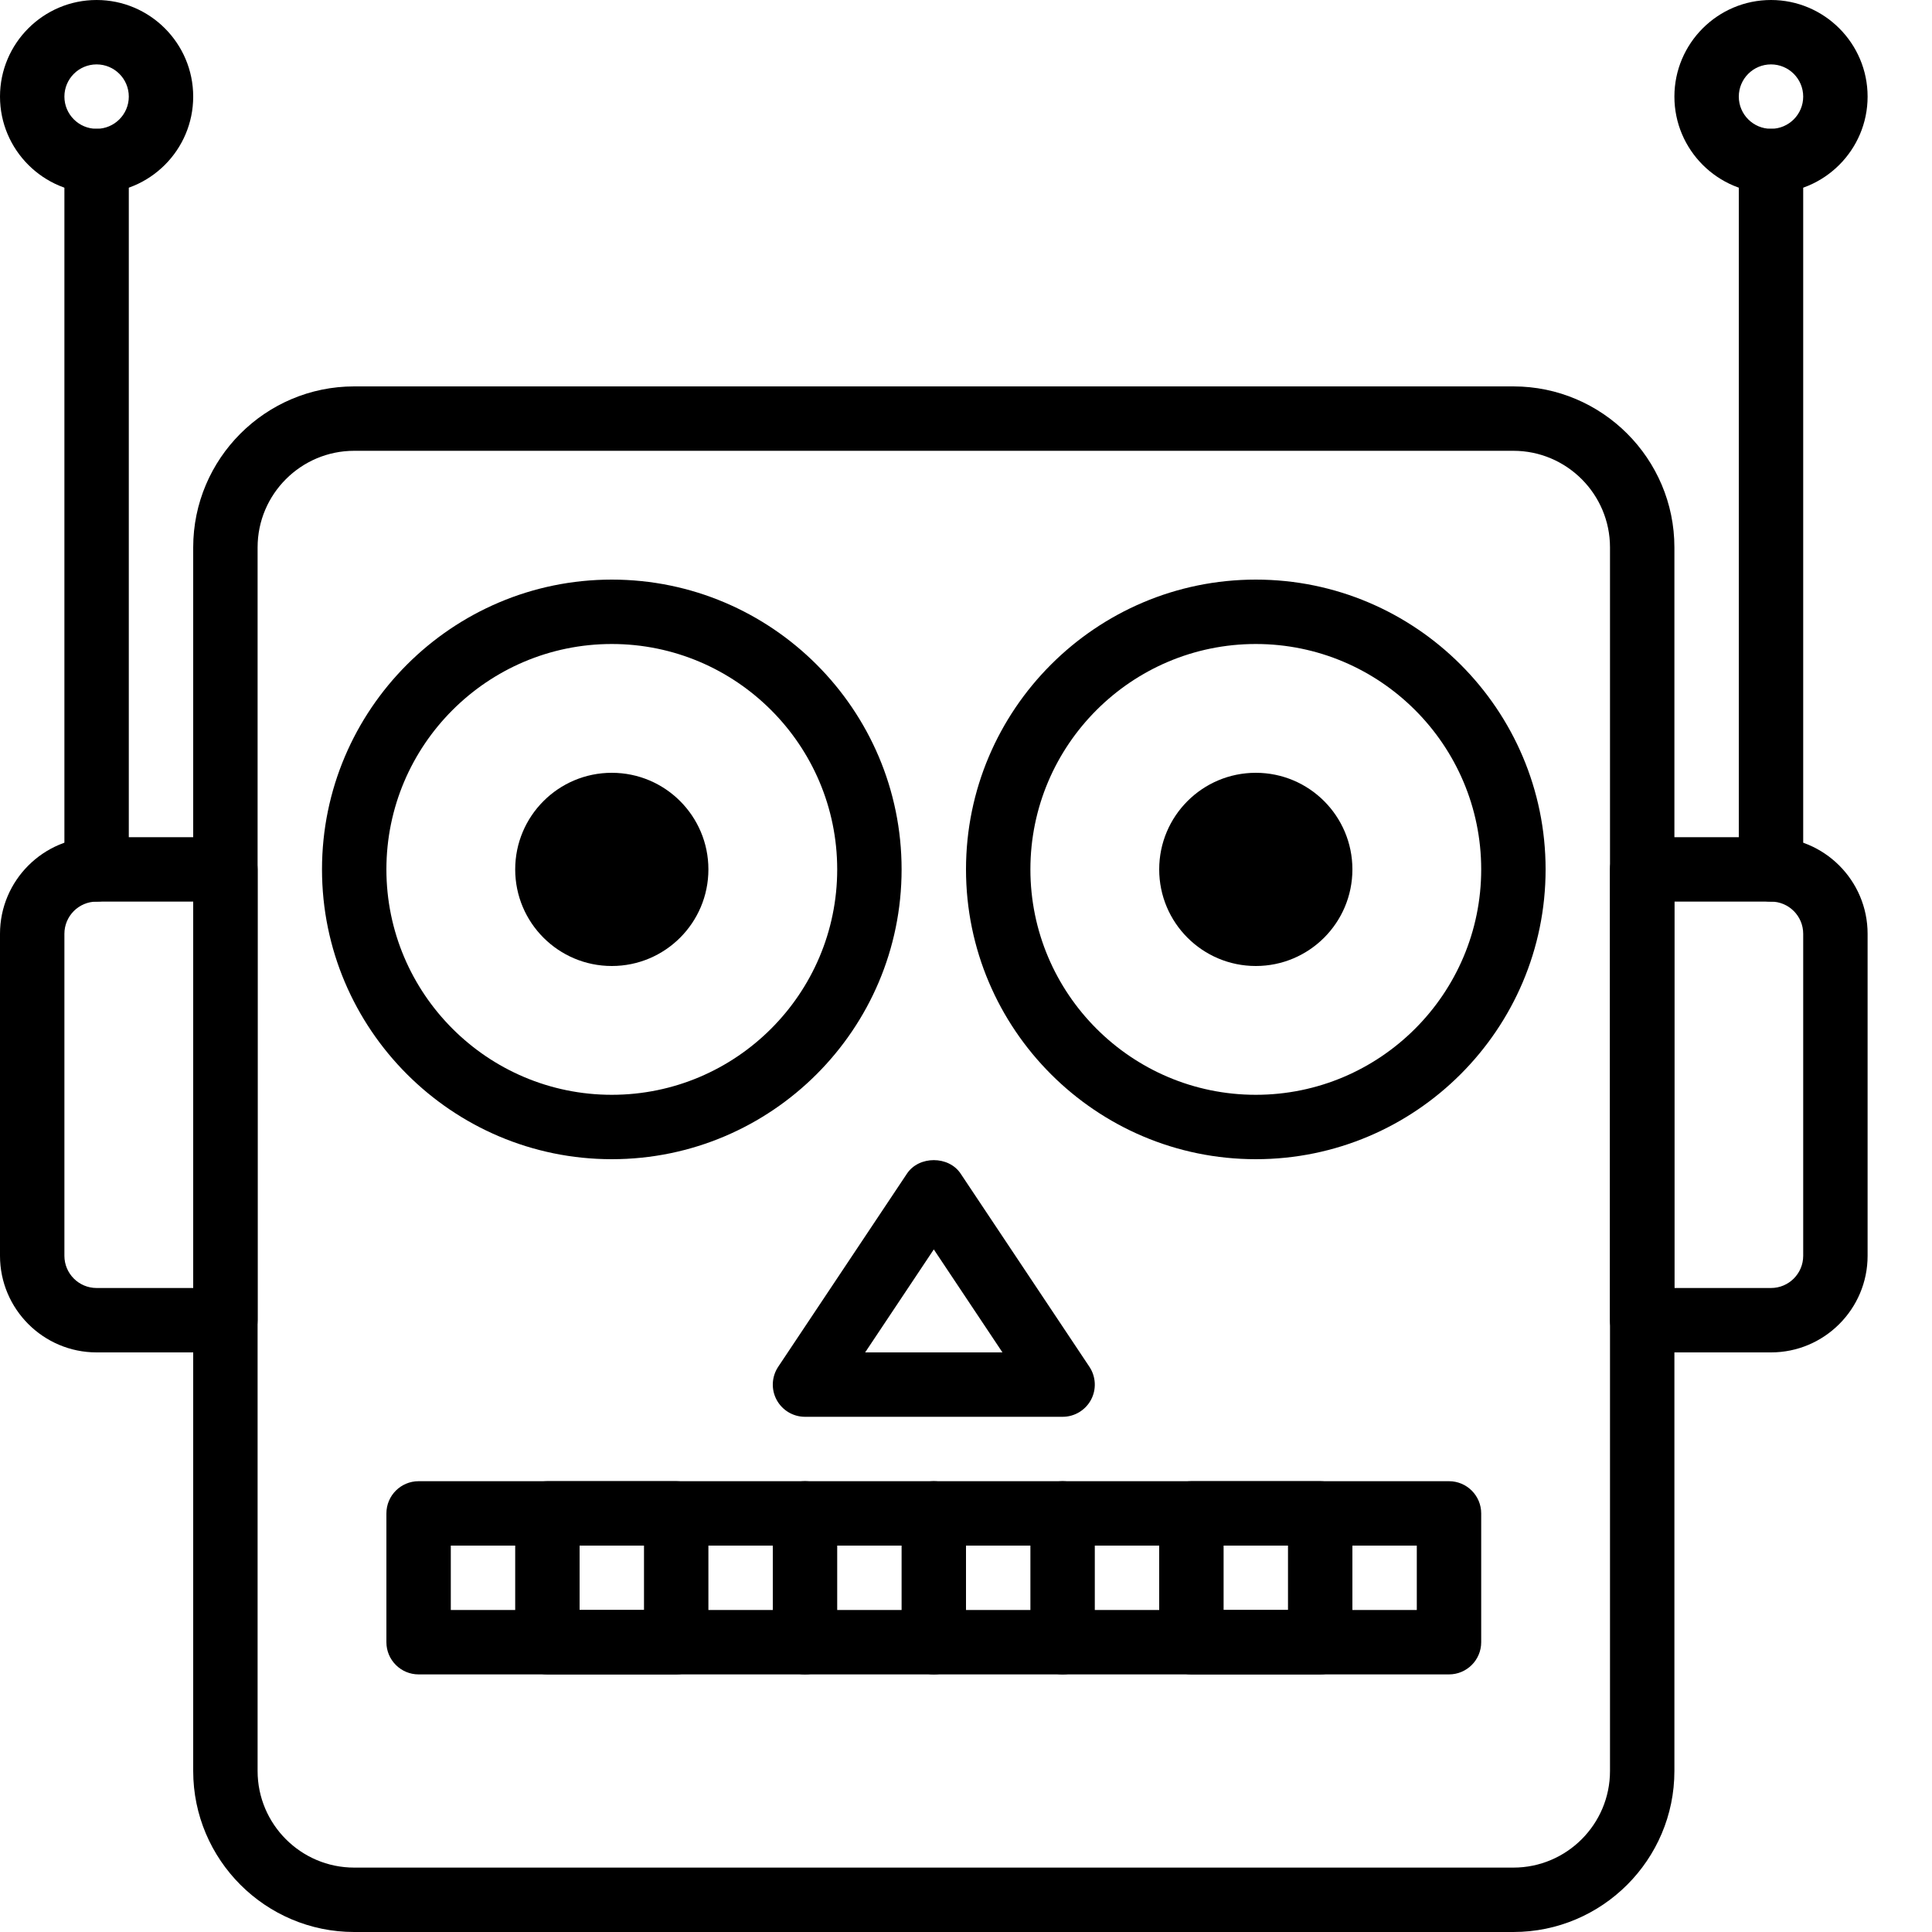 <?xml version="1.0" encoding="iso-8859-1"?>
<!-- Generator: Adobe Illustrator 19.2.1, SVG Export Plug-In . SVG Version: 6.00 Build 0)  -->
<svg version="1.1" xmlns="http://www.w3.org/2000/svg" xmlns:xlink="http://www.w3.org/1999/xlink" x="0px" y="0px"
	 viewBox="0 0 30 30" style="enable-background:new 0 0 30 30;" xml:space="preserve">
<g id="Retro_Bot_1">
	<g id="Retro_bot_1">
		<g>
			<path d="M23.5,30h-18C4.122,30,3,28.878,3,27.5v-19C3,7.122,4.122,6,5.5,6h18C24.878,6,26,7.122,26,8.5v19
				C26,28.878,24.878,30,23.5,30z M5.5,7C4.673,7,4,7.673,4,8.5v19C4,28.327,4.673,29,5.5,29h18c0.827,0,1.5-0.673,1.5-1.5v-19
				C25,7.673,24.327,7,23.5,7H5.5z"/>
		</g>
		<g>
			<path d="M3.5,21h-2C0.673,21,0,20.327,0,19.5v-5C0,13.673,0.673,13,1.5,13h2C3.776,13,4,13.224,4,13.5v7
				C4,20.776,3.776,21,3.5,21z M1.5,14C1.224,14,1,14.224,1,14.5v5C1,19.776,1.224,20,1.5,20H3v-6H1.5z"/>
		</g>
		<g>
			<path d="M1.5,14C1.224,14,1,13.776,1,13.5v-11C1,2.224,1.224,2,1.5,2S2,2.224,2,2.5v11C2,13.776,1.776,14,1.5,14z"/>
		</g>
		<g>
			<path d="M22.5,26h-16C6.224,26,6,25.776,6,25.5v-2C6,23.224,6.224,23,6.5,23h16c0.276,0,0.5,0.224,0.5,0.5v2
				C23,25.776,22.776,26,22.5,26z M7,25h15v-1H7V25z"/>
		</g>
		<g>
			<path d="M16.5,22h-4c-0.185,0-0.354-0.102-0.441-0.264s-0.077-0.36,0.025-0.513l2-3c0.186-0.278,0.646-0.278,0.832,0l2,3
				c0.102,0.153,0.112,0.351,0.025,0.513S16.685,22,16.5,22z M13.434,21h2.132L14.5,19.401L13.434,21z"/>
		</g>
		<g>
			<path d="M10.5,26h-2C8.224,26,8,25.776,8,25.5v-2C8,23.224,8.224,23,8.5,23h2c0.276,0,0.5,0.224,0.5,0.5v2
				C11,25.776,10.776,26,10.5,26z M9,25h1v-1H9V25z"/>
		</g>
		<g>
			<path d="M20.5,26h-2c-0.276,0-0.5-0.224-0.5-0.5v-2c0-0.276,0.224-0.5,0.5-0.5h2c0.276,0,0.5,0.224,0.5,0.5v2
				C21,25.776,20.776,26,20.5,26z M19,25h1v-1h-1V25z"/>
		</g>
		<g>
			<path d="M12.5,26c-0.276,0-0.5-0.224-0.5-0.5v-2c0-0.276,0.224-0.5,0.5-0.5s0.5,0.224,0.5,0.5v2C13,25.776,12.776,26,12.5,26z"/>
		</g>
		<g>
			<path d="M16.5,26c-0.276,0-0.5-0.224-0.5-0.5v-2c0-0.276,0.224-0.5,0.5-0.5s0.5,0.224,0.5,0.5v2C17,25.776,16.776,26,16.5,26z"/>
		</g>
		<g>
			<path d="M14.5,26c-0.276,0-0.5-0.224-0.5-0.5v-2c0-0.276,0.224-0.5,0.5-0.5s0.5,0.224,0.5,0.5v2C15,25.776,14.776,26,14.5,26z"/>
		</g>
		<g>
			<path d="M1.5,3C0.673,3,0,2.327,0,1.5S0.673,0,1.5,0S3,0.673,3,1.5S2.327,3,1.5,3z M1.5,1C1.224,1,1,1.224,1,1.5S1.224,2,1.5,2
				S2,1.776,2,1.5S1.776,1,1.5,1z"/>
		</g>
		<g>
			<path d="M27.5,21h-2c-0.276,0-0.5-0.224-0.5-0.5v-7c0-0.276,0.224-0.5,0.5-0.5h2c0.827,0,1.5,0.673,1.5,1.5v5
				C29,20.327,28.327,21,27.5,21z M26,20h1.5c0.276,0,0.5-0.224,0.5-0.5v-5c0-0.276-0.224-0.5-0.5-0.5H26V20z"/>
		</g>
		<g>
			<path d="M27.5,14c-0.276,0-0.5-0.224-0.5-0.5v-11C27,2.224,27.224,2,27.5,2S28,2.224,28,2.5v11C28,13.776,27.776,14,27.5,14z"/>
		</g>
		<g>
			<path d="M27.5,3C26.673,3,26,2.327,26,1.5S26.673,0,27.5,0S29,0.673,29,1.5S28.327,3,27.5,3z M27.5,1C27.224,1,27,1.224,27,1.5
				S27.224,2,27.5,2S28,1.776,28,1.5S27.776,1,27.5,1z"/>
		</g>
		<g>
			<circle cx="19.5" cy="13.5" r="1.5"/>
		</g>
		<g>
			<circle cx="9.5" cy="13.5" r="1.5"/>
		</g>
		<g>
			<path d="M19.5,18c-2.481,0-4.5-2.019-4.5-4.5S17.019,9,19.5,9s4.5,2.019,4.5,4.5S21.981,18,19.5,18z M19.5,10
				c-1.93,0-3.5,1.57-3.5,3.5s1.57,3.5,3.5,3.5s3.5-1.57,3.5-3.5S21.43,10,19.5,10z"/>
		</g>
		<g>
			<path d="M9.5,18C7.019,18,5,15.981,5,13.5S7.019,9,9.5,9s4.5,2.019,4.5,4.5S11.981,18,9.5,18z M9.5,10C7.57,10,6,11.57,6,13.5
				S7.57,17,9.5,17s3.5-1.57,3.5-3.5S11.43,10,9.5,10z"/>
		</g>
	</g>
</g>
<g id="Retro_Bot_2">
</g>
<g id="Retro_Bot_3">
</g>
<g id="Retro_Bot_4">
</g>
<g id="Wall-E">
</g>
<g id="Eva">
</g>
<g id="Iron_Giant">
</g>
<g id="Marvin">
</g>
<g id="Atlas">
</g>
<g id="Claptrap">
</g>
<g id="Android">
</g>
<g id="Bender">
</g>
<g id="Roberto">
</g>
<g id="Robot_Devil">
</g>
<g id="Robocop">
</g>
<g id="ED_209">
</g>
<g id="Optimus_Prime">
</g>
<g id="Robot_1">
</g>
<g id="Robot_2">
</g>
<g id="Robot_3">
</g>
<g id="Robot_Arm_1">
</g>
<g id="Robot_Arm_2">
</g>
<g id="Robot_Arm_3">
</g>
<g id="Robot_Arm_4">
</g>
<g id="Robot_Arm_5">
</g>
<g id="K5_Robot">
</g>
<g id="Robot_Machine_1">
</g>
<g id="Robot_Machine_2">
</g>
<g id="Artifical_Intelligence_1">
</g>
<g id="Artifical_Intelligence_2">
</g>
<g id="Robot_4">
</g>
<g id="Robot_5">
</g>
<g id="Robot_6">
</g>
<g id="Robot_7">
</g>
<g id="Robot_8">
</g>
<g id="Robot_9">
</g>
<g id="Robot_10">
</g>
<g id="Robot_11">
</g>
<g id="Robot_12">
</g>
<g id="Robot_13">
</g>
</svg>
